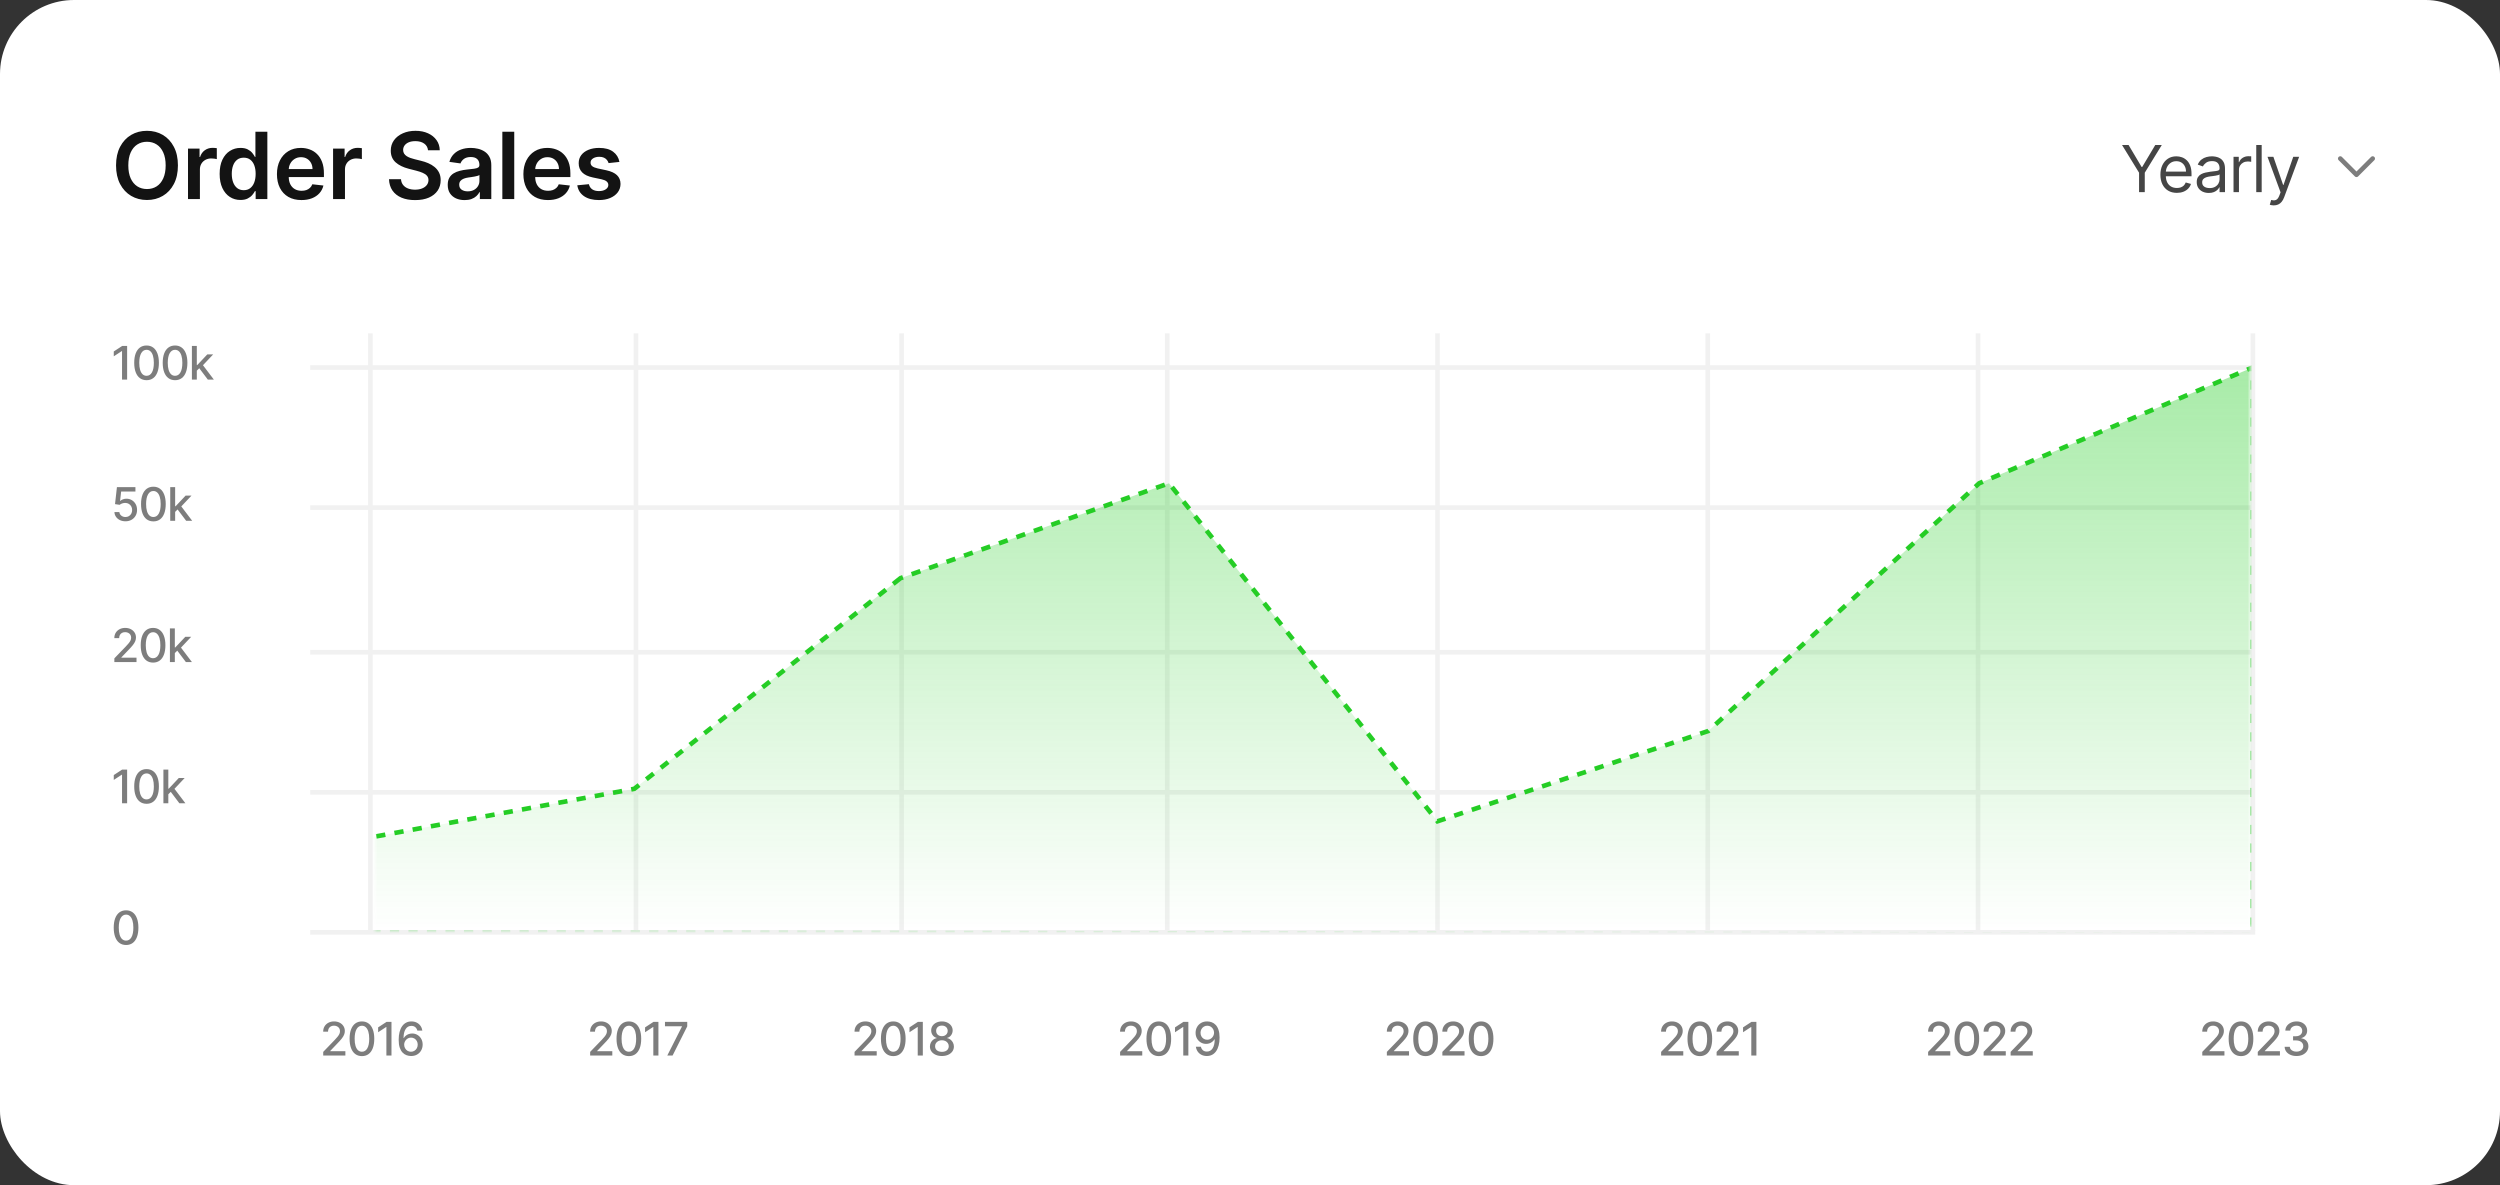 <svg width="540" height="256" viewBox="0 0 540 256" fill="none" xmlns="http://www.w3.org/2000/svg">
<rect x="0" y="0" width="540" height="256" fill="#333333" stroke="none"/>
<rect width="540" height="256" rx="16" fill="white"/>
<path d="M38.432 35.727C38.432 37.294 38.138 38.637 37.551 39.754C36.969 40.867 36.173 41.719 35.165 42.311C34.161 42.903 33.022 43.199 31.749 43.199C30.475 43.199 29.334 42.903 28.325 42.311C27.322 41.715 26.526 40.86 25.939 39.747C25.357 38.63 25.065 37.29 25.065 35.727C25.065 34.16 25.357 32.82 25.939 31.707C26.526 30.59 27.322 29.735 28.325 29.143C29.334 28.552 30.475 28.256 31.749 28.256C33.022 28.256 34.161 28.552 35.165 29.143C36.173 29.735 36.969 30.59 37.551 31.707C38.138 32.82 38.432 34.16 38.432 35.727ZM35.783 35.727C35.783 34.624 35.61 33.694 35.264 32.936C34.923 32.174 34.45 31.599 33.844 31.21C33.238 30.817 32.539 30.621 31.749 30.621C30.958 30.621 30.259 30.817 29.653 31.21C29.047 31.599 28.572 32.174 28.226 32.936C27.885 33.694 27.715 34.624 27.715 35.727C27.715 36.831 27.885 37.763 28.226 38.526C28.572 39.283 29.047 39.858 29.653 40.251C30.259 40.64 30.958 40.834 31.749 40.834C32.539 40.834 33.238 40.64 33.844 40.251C34.45 39.858 34.923 39.283 35.264 38.526C35.61 37.763 35.783 36.831 35.783 35.727ZM40.609 43V32.091H43.102V33.909H43.216C43.415 33.279 43.756 32.794 44.239 32.453C44.726 32.108 45.283 31.935 45.908 31.935C46.05 31.935 46.208 31.942 46.383 31.956C46.563 31.965 46.712 31.982 46.831 32.006V34.371C46.722 34.333 46.549 34.3 46.312 34.271C46.08 34.238 45.855 34.222 45.638 34.222C45.169 34.222 44.748 34.323 44.373 34.527C44.004 34.726 43.713 35.003 43.5 35.358C43.287 35.713 43.18 36.123 43.18 36.587V43H40.609ZM51.938 43.192C51.081 43.192 50.314 42.972 49.637 42.531C48.96 42.091 48.425 41.452 48.032 40.614C47.639 39.776 47.442 38.758 47.442 37.56C47.442 36.347 47.641 35.325 48.039 34.492C48.441 33.653 48.983 33.021 49.665 32.595C50.347 32.164 51.107 31.949 51.945 31.949C52.584 31.949 53.11 32.058 53.522 32.276C53.934 32.489 54.261 32.747 54.502 33.05C54.743 33.348 54.931 33.63 55.063 33.895H55.17V28.454H57.748V43H55.219V41.281H55.063C54.931 41.546 54.739 41.828 54.488 42.126C54.237 42.42 53.905 42.671 53.493 42.879C53.081 43.088 52.563 43.192 51.938 43.192ZM52.655 41.082C53.2 41.082 53.664 40.936 54.047 40.642C54.431 40.344 54.722 39.929 54.921 39.399C55.12 38.869 55.219 38.251 55.219 37.545C55.219 36.84 55.12 36.227 54.921 35.706C54.727 35.185 54.438 34.78 54.054 34.492C53.676 34.203 53.209 34.058 52.655 34.058C52.083 34.058 51.604 34.207 51.221 34.506C50.837 34.804 50.548 35.216 50.354 35.742C50.16 36.267 50.063 36.868 50.063 37.545C50.063 38.227 50.16 38.836 50.354 39.371C50.553 39.901 50.844 40.32 51.228 40.628C51.616 40.931 52.092 41.082 52.655 41.082ZM65.117 43.213C64.023 43.213 63.079 42.986 62.283 42.531C61.492 42.072 60.884 41.423 60.458 40.585C60.032 39.742 59.819 38.751 59.819 37.609C59.819 36.487 60.032 35.502 60.458 34.655C60.889 33.803 61.49 33.14 62.262 32.666C63.034 32.188 63.94 31.949 64.982 31.949C65.654 31.949 66.289 32.058 66.885 32.276C67.487 32.489 68.017 32.82 68.476 33.27C68.94 33.72 69.305 34.293 69.57 34.989C69.835 35.68 69.968 36.504 69.968 37.46V38.249H61.026V36.516H67.503C67.499 36.023 67.392 35.585 67.184 35.202C66.975 34.813 66.684 34.508 66.31 34.285C65.941 34.063 65.51 33.952 65.017 33.952C64.492 33.952 64.03 34.08 63.633 34.335C63.235 34.586 62.925 34.918 62.702 35.33C62.484 35.737 62.373 36.184 62.368 36.672V38.185C62.368 38.819 62.484 39.364 62.716 39.818C62.948 40.268 63.273 40.614 63.689 40.855C64.106 41.092 64.594 41.21 65.153 41.21C65.526 41.21 65.865 41.158 66.168 41.054C66.471 40.945 66.734 40.786 66.957 40.578C67.179 40.37 67.347 40.112 67.461 39.804L69.861 40.074C69.71 40.708 69.421 41.262 68.995 41.736C68.573 42.205 68.034 42.569 67.376 42.83C66.717 43.085 65.965 43.213 65.117 43.213ZM71.943 43V32.091H74.436V33.909H74.549C74.748 33.279 75.089 32.794 75.572 32.453C76.06 32.108 76.616 31.935 77.241 31.935C77.383 31.935 77.542 31.942 77.717 31.956C77.897 31.965 78.046 31.982 78.165 32.006V34.371C78.056 34.333 77.883 34.3 77.646 34.271C77.414 34.238 77.189 34.222 76.971 34.222C76.503 34.222 76.081 34.323 75.707 34.527C75.338 34.726 75.047 35.003 74.834 35.358C74.621 35.713 74.514 36.123 74.514 36.587V43H71.943ZM92.452 32.453C92.386 31.833 92.106 31.35 91.614 31.004C91.126 30.659 90.492 30.486 89.71 30.486C89.161 30.486 88.69 30.569 88.297 30.734C87.904 30.9 87.603 31.125 87.395 31.409C87.187 31.693 87.08 32.017 87.076 32.382C87.076 32.685 87.144 32.948 87.281 33.17C87.424 33.393 87.615 33.582 87.857 33.739C88.098 33.89 88.366 34.018 88.659 34.122C88.953 34.226 89.249 34.314 89.547 34.385L90.911 34.726C91.46 34.854 91.988 35.026 92.495 35.244C93.006 35.462 93.463 35.737 93.865 36.068C94.272 36.4 94.594 36.8 94.831 37.269C95.068 37.737 95.186 38.286 95.186 38.916C95.186 39.769 94.969 40.519 94.533 41.168C94.097 41.812 93.468 42.316 92.644 42.68C91.825 43.04 90.833 43.22 89.668 43.22C88.536 43.22 87.554 43.045 86.721 42.695C85.892 42.344 85.243 41.833 84.774 41.16C84.31 40.488 84.059 39.669 84.022 38.703H86.614C86.652 39.21 86.808 39.631 87.083 39.967C87.357 40.303 87.715 40.554 88.155 40.72C88.6 40.886 89.097 40.969 89.647 40.969C90.219 40.969 90.721 40.883 91.152 40.713C91.588 40.538 91.929 40.296 92.175 39.989C92.421 39.676 92.547 39.312 92.551 38.895C92.547 38.516 92.435 38.204 92.218 37.957C92 37.706 91.694 37.498 91.301 37.332C90.913 37.162 90.459 37.01 89.938 36.878L88.283 36.452C87.085 36.144 86.138 35.678 85.442 35.053C84.751 34.423 84.405 33.587 84.405 32.545C84.405 31.688 84.637 30.938 85.101 30.294C85.57 29.65 86.207 29.151 87.012 28.796C87.817 28.436 88.728 28.256 89.746 28.256C90.778 28.256 91.683 28.436 92.459 28.796C93.24 29.151 93.853 29.645 94.299 30.28C94.744 30.91 94.973 31.634 94.987 32.453H92.452ZM100.361 43.22C99.67 43.22 99.047 43.097 98.493 42.851C97.944 42.6 97.508 42.231 97.186 41.743C96.869 41.255 96.71 40.654 96.71 39.939C96.71 39.323 96.824 38.814 97.051 38.412C97.279 38.01 97.589 37.688 97.982 37.446C98.375 37.205 98.817 37.022 99.31 36.899C99.807 36.771 100.321 36.679 100.851 36.622C101.49 36.556 102.009 36.497 102.406 36.445C102.804 36.388 103.093 36.303 103.273 36.189C103.458 36.071 103.55 35.888 103.55 35.642V35.599C103.55 35.064 103.391 34.65 103.074 34.356C102.757 34.063 102.3 33.916 101.703 33.916C101.074 33.916 100.574 34.053 100.205 34.328C99.84 34.603 99.594 34.927 99.466 35.301L97.066 34.96C97.255 34.297 97.567 33.743 98.003 33.298C98.439 32.849 98.971 32.512 99.601 32.29C100.231 32.062 100.927 31.949 101.689 31.949C102.215 31.949 102.738 32.01 103.259 32.133C103.78 32.257 104.255 32.46 104.686 32.744C105.117 33.024 105.463 33.405 105.723 33.888C105.988 34.371 106.121 34.974 106.121 35.699V43H103.649V41.501H103.564C103.408 41.804 103.188 42.089 102.904 42.354C102.624 42.614 102.272 42.825 101.845 42.986C101.424 43.142 100.929 43.22 100.361 43.22ZM101.029 41.331C101.545 41.331 101.992 41.229 102.371 41.026C102.75 40.817 103.041 40.543 103.245 40.202C103.453 39.861 103.557 39.489 103.557 39.087V37.801C103.477 37.867 103.339 37.929 103.145 37.986C102.956 38.043 102.743 38.092 102.506 38.135C102.269 38.178 102.035 38.215 101.803 38.249C101.571 38.282 101.37 38.31 101.199 38.334C100.816 38.386 100.472 38.471 100.169 38.59C99.866 38.708 99.627 38.874 99.452 39.087C99.277 39.295 99.189 39.565 99.189 39.896C99.189 40.37 99.362 40.727 99.708 40.969C100.053 41.21 100.494 41.331 101.029 41.331ZM111.077 28.454V43H108.506V28.454H111.077ZM118.351 43.213C117.257 43.213 116.312 42.986 115.517 42.531C114.726 42.072 114.118 41.423 113.691 40.585C113.265 39.742 113.052 38.751 113.052 37.609C113.052 36.487 113.265 35.502 113.691 34.655C114.122 33.803 114.724 33.14 115.495 32.666C116.267 32.188 117.174 31.949 118.216 31.949C118.888 31.949 119.522 32.058 120.119 32.276C120.72 32.489 121.251 32.82 121.71 33.27C122.174 33.72 122.539 34.293 122.804 34.989C123.069 35.68 123.201 36.504 123.201 37.46V38.249H114.26V36.516H120.737C120.732 36.023 120.626 35.585 120.417 35.202C120.209 34.813 119.918 34.508 119.544 34.285C119.174 34.063 118.744 33.952 118.251 33.952C117.726 33.952 117.264 34.08 116.866 34.335C116.468 34.586 116.158 34.918 115.936 35.33C115.718 35.737 115.607 36.184 115.602 36.672V38.185C115.602 38.819 115.718 39.364 115.95 39.818C116.182 40.268 116.506 40.614 116.923 40.855C117.34 41.092 117.827 41.21 118.386 41.21C118.76 41.21 119.099 41.158 119.402 41.054C119.705 40.945 119.968 40.786 120.19 40.578C120.413 40.37 120.581 40.112 120.694 39.804L123.095 40.074C122.943 40.708 122.655 41.262 122.228 41.736C121.807 42.205 121.267 42.569 120.609 42.83C119.951 43.085 119.198 43.213 118.351 43.213ZM133.799 34.974L131.455 35.23C131.389 34.993 131.273 34.771 131.107 34.562C130.946 34.354 130.728 34.186 130.453 34.058C130.179 33.93 129.843 33.867 129.445 33.867C128.91 33.867 128.46 33.983 128.096 34.215C127.736 34.447 127.558 34.747 127.563 35.117C127.558 35.434 127.674 35.692 127.911 35.891C128.152 36.09 128.55 36.253 129.104 36.381L130.965 36.778C131.997 37.001 132.764 37.354 133.266 37.837C133.773 38.32 134.028 38.952 134.033 39.733C134.028 40.419 133.827 41.026 133.429 41.551C133.036 42.072 132.489 42.479 131.789 42.773C131.088 43.066 130.283 43.213 129.374 43.213C128.039 43.213 126.964 42.934 126.15 42.375C125.335 41.812 124.85 41.028 124.694 40.024L127.201 39.783C127.314 40.275 127.556 40.647 127.925 40.898C128.294 41.149 128.775 41.274 129.367 41.274C129.978 41.274 130.468 41.149 130.837 40.898C131.211 40.647 131.398 40.337 131.398 39.967C131.398 39.655 131.277 39.397 131.036 39.193C130.799 38.99 130.43 38.833 129.928 38.724L128.067 38.334C127.021 38.116 126.247 37.749 125.745 37.233C125.243 36.712 124.994 36.054 124.999 35.258C124.994 34.586 125.176 34.004 125.546 33.511C125.92 33.014 126.438 32.631 127.101 32.361C127.769 32.086 128.538 31.949 129.409 31.949C130.688 31.949 131.694 32.221 132.428 32.766C133.167 33.31 133.623 34.046 133.799 34.974Z" fill="#131313"/>
<path d="M458.358 31.318H459.77L462.594 36.071H462.713L465.537 31.318H466.949L463.27 37.304V41.5H462.037V37.304L458.358 31.318ZM470.206 41.659C469.47 41.659 468.836 41.497 468.302 41.172C467.772 40.844 467.362 40.386 467.074 39.8C466.789 39.21 466.646 38.524 466.646 37.742C466.646 36.959 466.789 36.27 467.074 35.673C467.362 35.073 467.763 34.606 468.277 34.271C468.794 33.933 469.397 33.764 470.087 33.764C470.484 33.764 470.877 33.831 471.265 33.963C471.653 34.096 472.006 34.311 472.324 34.609C472.642 34.904 472.896 35.295 473.085 35.783C473.274 36.27 473.368 36.87 473.368 37.582V38.08H467.482V37.065H472.175C472.175 36.635 472.089 36.25 471.916 35.912C471.747 35.574 471.505 35.307 471.19 35.111C470.879 34.916 470.511 34.818 470.087 34.818C469.619 34.818 469.215 34.934 468.874 35.166C468.536 35.395 468.275 35.693 468.093 36.061C467.911 36.429 467.82 36.823 467.82 37.244V37.92C467.82 38.497 467.919 38.986 468.118 39.387C468.32 39.785 468.6 40.088 468.958 40.297C469.316 40.502 469.732 40.605 470.206 40.605C470.514 40.605 470.793 40.562 471.041 40.476C471.293 40.386 471.51 40.254 471.693 40.078C471.875 39.899 472.016 39.677 472.115 39.412L473.249 39.73C473.129 40.115 472.929 40.453 472.647 40.744C472.365 41.033 472.017 41.258 471.603 41.42C471.189 41.58 470.723 41.659 470.206 41.659ZM477.1 41.679C476.616 41.679 476.177 41.588 475.782 41.406C475.388 41.22 475.075 40.953 474.843 40.605C474.611 40.254 474.495 39.83 474.495 39.332C474.495 38.895 474.581 38.54 474.753 38.269C474.926 37.993 475.156 37.778 475.444 37.622C475.733 37.466 476.051 37.35 476.399 37.274C476.75 37.195 477.103 37.132 477.458 37.085C477.922 37.026 478.298 36.981 478.586 36.951C478.878 36.918 479.09 36.863 479.223 36.787C479.359 36.711 479.427 36.578 479.427 36.389V36.349C479.427 35.859 479.292 35.478 479.024 35.206C478.759 34.934 478.356 34.798 477.816 34.798C477.256 34.798 476.817 34.921 476.498 35.166C476.18 35.411 475.956 35.673 475.827 35.952L474.714 35.554C474.912 35.09 475.178 34.729 475.509 34.47C475.844 34.208 476.208 34.026 476.603 33.923C477 33.817 477.392 33.764 477.776 33.764C478.021 33.764 478.303 33.794 478.621 33.854C478.943 33.91 479.253 34.028 479.551 34.207C479.853 34.386 480.103 34.656 480.302 35.017C480.5 35.378 480.6 35.862 480.6 36.469V41.5H479.427V40.466H479.367C479.287 40.632 479.155 40.809 478.969 40.998C478.784 41.187 478.537 41.347 478.228 41.48C477.92 41.613 477.544 41.679 477.1 41.679ZM477.279 40.625C477.743 40.625 478.134 40.534 478.452 40.352C478.774 40.169 479.016 39.934 479.178 39.646C479.344 39.357 479.427 39.054 479.427 38.736V37.662C479.377 37.722 479.268 37.776 479.099 37.826C478.933 37.872 478.741 37.914 478.522 37.95C478.306 37.983 478.096 38.013 477.89 38.04C477.688 38.063 477.524 38.083 477.398 38.099C477.093 38.139 476.808 38.204 476.543 38.293C476.281 38.38 476.069 38.51 475.907 38.686C475.748 38.858 475.668 39.094 475.668 39.392C475.668 39.8 475.819 40.108 476.121 40.317C476.425 40.522 476.812 40.625 477.279 40.625ZM482.441 41.5V33.864H483.575V35.017H483.655C483.794 34.639 484.046 34.333 484.41 34.097C484.775 33.862 485.186 33.744 485.643 33.744C485.729 33.744 485.837 33.746 485.966 33.749C486.096 33.753 486.193 33.758 486.26 33.764V34.957C486.22 34.947 486.129 34.932 485.986 34.913C485.847 34.889 485.699 34.878 485.544 34.878C485.173 34.878 484.841 34.956 484.549 35.111C484.261 35.264 484.032 35.476 483.863 35.748C483.698 36.016 483.615 36.323 483.615 36.668V41.5H482.441ZM488.524 31.318V41.5H487.35V31.318H488.524ZM491.128 44.364C490.93 44.364 490.752 44.347 490.596 44.314C490.441 44.284 490.333 44.254 490.273 44.224L490.572 43.19C490.857 43.263 491.108 43.29 491.327 43.27C491.546 43.25 491.74 43.152 491.909 42.977C492.081 42.804 492.239 42.524 492.381 42.136L492.6 41.54L489.776 33.864H491.049L493.157 39.949H493.236L495.344 33.864H496.617L493.376 42.614C493.23 43.008 493.049 43.334 492.834 43.593C492.618 43.855 492.368 44.049 492.083 44.175C491.801 44.301 491.483 44.364 491.128 44.364Z" fill="#454545"/>
<path d="M505.5 34.25L509 37.75L512.5 34.25" stroke="#7D7D7D" stroke-linecap="round" stroke-linejoin="round"/>
<line x1="80" y1="201" x2="80" y2="72" stroke="#F1F1F1"/>
<path d="M69.814 228V227.205L72.275 224.655C72.537 224.378 72.754 224.135 72.924 223.927C73.097 223.716 73.226 223.516 73.311 223.327C73.397 223.137 73.439 222.936 73.439 222.723C73.439 222.482 73.382 222.273 73.269 222.098C73.155 221.92 73 221.784 72.804 221.69C72.607 221.593 72.386 221.544 72.14 221.544C71.879 221.544 71.652 221.597 71.458 221.704C71.264 221.81 71.115 221.961 71.01 222.155C70.906 222.349 70.854 222.576 70.854 222.837H69.806C69.806 222.394 69.908 222.007 70.112 221.675C70.316 221.344 70.595 221.087 70.95 220.905C71.305 220.72 71.709 220.628 72.161 220.628C72.618 220.628 73.02 220.719 73.368 220.901C73.719 221.081 73.992 221.327 74.189 221.64C74.385 221.95 74.483 222.3 74.483 222.691C74.483 222.961 74.433 223.225 74.331 223.483C74.231 223.741 74.057 224.029 73.809 224.346C73.56 224.661 73.214 225.043 72.772 225.493L71.326 227.006V227.059H74.601V228H69.814ZM78.178 228.121C77.617 228.118 77.138 227.97 76.74 227.677C76.343 227.383 76.038 226.956 75.828 226.395C75.617 225.834 75.511 225.158 75.511 224.367C75.511 223.579 75.617 222.905 75.828 222.347C76.041 221.788 76.346 221.362 76.744 221.068C77.144 220.775 77.622 220.628 78.178 220.628C78.735 220.628 79.212 220.776 79.609 221.072C80.007 221.365 80.311 221.791 80.522 222.35C80.735 222.906 80.842 223.579 80.842 224.367C80.842 225.16 80.736 225.837 80.526 226.398C80.315 226.957 80.011 227.384 79.613 227.68C79.215 227.974 78.737 228.121 78.178 228.121ZM78.178 227.173C78.671 227.173 79.055 226.932 79.332 226.452C79.612 225.971 79.752 225.276 79.752 224.367C79.752 223.763 79.688 223.253 79.56 222.837C79.434 222.418 79.253 222.1 79.016 221.885C78.782 221.667 78.503 221.558 78.178 221.558C77.688 221.558 77.304 221.8 77.024 222.283C76.745 222.766 76.604 223.46 76.602 224.367C76.602 224.973 76.664 225.486 76.79 225.905C76.918 226.321 77.099 226.638 77.333 226.853C77.568 227.066 77.849 227.173 78.178 227.173ZM84.561 220.727V228H83.46V221.828H83.417L81.677 222.964V221.913L83.492 220.727H84.561ZM88.767 228.099C88.443 228.095 88.123 228.036 87.808 227.922C87.496 227.808 87.212 227.619 86.956 227.354C86.7 227.089 86.496 226.732 86.342 226.285C86.19 225.837 86.115 225.279 86.115 224.609C86.115 223.974 86.177 223.411 86.303 222.918C86.43 222.426 86.614 222.01 86.853 221.672C87.092 221.331 87.381 221.072 87.72 220.894C88.058 220.717 88.438 220.628 88.859 220.628C89.293 220.628 89.677 220.713 90.014 220.884C90.35 221.054 90.622 221.29 90.83 221.59C91.041 221.891 91.175 222.233 91.232 222.616H90.148C90.075 222.313 89.93 222.066 89.712 221.874C89.494 221.683 89.21 221.587 88.859 221.587C88.327 221.587 87.911 221.819 87.613 222.283C87.317 222.747 87.168 223.392 87.166 224.218H87.219C87.344 224.012 87.498 223.837 87.68 223.692C87.865 223.546 88.071 223.433 88.298 223.355C88.528 223.275 88.769 223.234 89.023 223.234C89.444 223.234 89.825 223.337 90.166 223.543C90.51 223.747 90.783 224.029 90.987 224.388C91.19 224.748 91.292 225.16 91.292 225.624C91.292 226.088 91.187 226.509 90.976 226.885C90.768 227.261 90.474 227.56 90.095 227.78C89.716 227.998 89.274 228.104 88.767 228.099ZM88.764 227.176C89.043 227.176 89.293 227.107 89.513 226.97C89.733 226.833 89.907 226.648 90.035 226.416C90.163 226.184 90.227 225.925 90.227 225.638C90.227 225.359 90.164 225.105 90.038 224.875C89.915 224.645 89.745 224.463 89.527 224.328C89.312 224.193 89.065 224.126 88.788 224.126C88.578 224.126 88.382 224.166 88.203 224.246C88.025 224.327 87.869 224.438 87.734 224.58C87.599 224.722 87.492 224.886 87.414 225.07C87.338 225.253 87.3 225.446 87.3 225.649C87.3 225.921 87.363 226.174 87.489 226.406C87.617 226.638 87.791 226.825 88.011 226.967C88.233 227.106 88.484 227.176 88.764 227.176Z" fill="#7D7D7D"/>
<line x1="137.375" y1="201" x2="137.375" y2="72" stroke="#F1F1F1"/>
<path d="M127.472 228V227.205L129.933 224.655C130.196 224.378 130.412 224.135 130.583 223.927C130.755 223.716 130.884 223.516 130.97 223.327C131.055 223.137 131.098 222.936 131.098 222.723C131.098 222.482 131.041 222.273 130.927 222.098C130.813 221.92 130.658 221.784 130.462 221.69C130.265 221.593 130.044 221.544 129.798 221.544C129.537 221.544 129.31 221.597 129.116 221.704C128.922 221.81 128.773 221.961 128.669 222.155C128.564 222.349 128.512 222.576 128.512 222.837H127.465C127.465 222.394 127.567 222.007 127.77 221.675C127.974 221.344 128.253 221.087 128.608 220.905C128.963 220.72 129.367 220.628 129.819 220.628C130.276 220.628 130.679 220.719 131.027 220.901C131.377 221.081 131.65 221.327 131.847 221.64C132.043 221.95 132.142 222.3 132.142 222.691C132.142 222.961 132.091 223.225 131.989 223.483C131.889 223.741 131.715 224.029 131.467 224.346C131.218 224.661 130.873 225.043 130.43 225.493L128.985 227.006V227.059H132.259V228H127.472ZM135.837 228.121C135.276 228.118 134.796 227.97 134.398 227.677C134.001 227.383 133.696 226.956 133.486 226.395C133.275 225.834 133.17 225.158 133.17 224.367C133.17 223.579 133.275 222.905 133.486 222.347C133.699 221.788 134.004 221.362 134.402 221.068C134.802 220.775 135.28 220.628 135.837 220.628C136.393 220.628 136.87 220.776 137.268 221.072C137.665 221.365 137.97 221.791 138.18 222.35C138.393 222.906 138.5 223.579 138.5 224.367C138.5 225.16 138.395 225.837 138.184 226.398C137.973 226.957 137.669 227.384 137.271 227.68C136.874 227.974 136.395 228.121 135.837 228.121ZM135.837 227.173C136.329 227.173 136.714 226.932 136.991 226.452C137.27 225.971 137.41 225.276 137.41 224.367C137.41 223.763 137.346 223.253 137.218 222.837C137.093 222.418 136.911 222.1 136.675 221.885C136.44 221.667 136.161 221.558 135.837 221.558C135.347 221.558 134.962 221.8 134.682 222.283C134.403 222.766 134.262 223.46 134.26 224.367C134.26 224.973 134.323 225.486 134.448 225.905C134.576 226.321 134.757 226.638 134.991 226.853C135.226 227.066 135.508 227.173 135.837 227.173ZM142.219 220.727V228H141.118V221.828H141.075L139.335 222.964V221.913L141.15 220.727H142.219ZM144.131 228L147.306 221.722V221.668H143.634V220.727H148.442V221.7L145.278 228H144.131Z" fill="#7D7D7D"/>
<line x1="194.75" y1="201" x2="194.75" y2="72" stroke="#F1F1F1"/>
<path d="M184.583 228V227.205L187.044 224.655C187.307 224.378 187.524 224.135 187.694 223.927C187.867 223.716 187.996 223.516 188.081 223.327C188.166 223.137 188.209 222.936 188.209 222.723C188.209 222.482 188.152 222.273 188.038 222.098C187.925 221.92 187.77 221.784 187.573 221.69C187.377 221.593 187.155 221.544 186.909 221.544C186.649 221.544 186.421 221.597 186.227 221.704C186.033 221.81 185.884 221.961 185.78 222.155C185.676 222.349 185.624 222.576 185.624 222.837H184.576C184.576 222.394 184.678 222.007 184.881 221.675C185.085 221.344 185.364 221.087 185.72 220.905C186.075 220.72 186.478 220.628 186.93 220.628C187.387 220.628 187.79 220.719 188.138 220.901C188.488 221.081 188.762 221.327 188.958 221.64C189.155 221.95 189.253 222.3 189.253 222.691C189.253 222.961 189.202 223.225 189.1 223.483C189.001 223.741 188.827 224.029 188.578 224.346C188.33 224.661 187.984 225.043 187.541 225.493L186.096 227.006V227.059H189.37V228H184.583ZM192.948 228.121C192.387 228.118 191.907 227.97 191.51 227.677C191.112 227.383 190.808 226.956 190.597 226.395C190.386 225.834 190.281 225.158 190.281 224.367C190.281 223.579 190.386 222.905 190.597 222.347C190.81 221.788 191.116 221.362 191.513 221.068C191.913 220.775 192.392 220.628 192.948 220.628C193.504 220.628 193.981 220.776 194.379 221.072C194.777 221.365 195.081 221.791 195.292 222.35C195.505 222.906 195.611 223.579 195.611 224.367C195.611 225.16 195.506 225.837 195.295 226.398C195.085 226.957 194.78 227.384 194.383 227.68C193.985 227.974 193.507 228.121 192.948 228.121ZM192.948 227.173C193.44 227.173 193.825 226.932 194.102 226.452C194.381 225.971 194.521 225.276 194.521 224.367C194.521 223.763 194.457 223.253 194.329 222.837C194.204 222.418 194.023 222.1 193.786 221.885C193.552 221.667 193.272 221.558 192.948 221.558C192.458 221.558 192.073 221.8 191.794 222.283C191.514 222.766 191.374 223.46 191.371 224.367C191.371 224.973 191.434 225.486 191.559 225.905C191.687 226.321 191.868 226.638 192.103 226.853C192.337 227.066 192.619 227.173 192.948 227.173ZM199.33 220.727V228H198.229V221.828H198.187L196.447 222.964V221.913L198.261 220.727H199.33ZM203.455 228.099C202.946 228.099 202.496 228.012 202.106 227.837C201.717 227.661 201.413 227.42 201.193 227.112C200.973 226.804 200.864 226.454 200.866 226.061C200.864 225.753 200.927 225.47 201.054 225.212C201.185 224.952 201.361 224.735 201.584 224.562C201.806 224.387 202.055 224.276 202.329 224.229V224.186C201.967 224.098 201.677 223.904 201.459 223.604C201.241 223.303 201.134 222.957 201.136 222.567C201.134 222.195 201.232 221.864 201.431 221.572C201.632 221.279 201.908 221.048 202.258 220.88C202.609 220.712 203.008 220.628 203.455 220.628C203.898 220.628 204.293 220.713 204.641 220.884C204.991 221.052 205.267 221.282 205.469 221.576C205.67 221.867 205.772 222.197 205.774 222.567C205.772 222.957 205.66 223.303 205.44 223.604C205.22 223.904 204.933 224.098 204.581 224.186V224.229C204.853 224.276 205.098 224.387 205.316 224.562C205.536 224.735 205.711 224.952 205.841 225.212C205.974 225.47 206.041 225.753 206.044 226.061C206.041 226.454 205.93 226.804 205.71 227.112C205.49 227.42 205.184 227.661 204.794 227.837C204.406 228.012 203.959 228.099 203.455 228.099ZM203.455 227.201C203.756 227.201 204.016 227.151 204.236 227.052C204.456 226.95 204.627 226.809 204.748 226.629C204.868 226.447 204.93 226.234 204.932 225.99C204.93 225.737 204.864 225.513 204.733 225.319C204.606 225.125 204.432 224.972 204.211 224.861C203.991 224.75 203.739 224.694 203.455 224.694C203.169 224.694 202.914 224.75 202.692 224.861C202.469 224.972 202.294 225.125 202.166 225.319C202.038 225.513 201.975 225.737 201.978 225.99C201.975 226.234 202.033 226.447 202.152 226.629C202.272 226.809 202.444 226.95 202.667 227.052C202.889 227.151 203.152 227.201 203.455 227.201ZM203.455 223.817C203.696 223.817 203.911 223.768 204.098 223.671C204.285 223.574 204.432 223.439 204.538 223.266C204.647 223.094 204.703 222.891 204.705 222.659C204.703 222.432 204.648 222.233 204.542 222.062C204.437 221.892 204.292 221.761 204.105 221.668C203.918 221.574 203.701 221.526 203.455 221.526C203.204 221.526 202.984 221.574 202.794 221.668C202.607 221.761 202.462 221.892 202.358 222.062C202.254 222.233 202.203 222.432 202.205 222.659C202.203 222.891 202.255 223.094 202.361 223.266C202.468 223.439 202.615 223.574 202.802 223.671C202.991 223.768 203.209 223.817 203.455 223.817Z" fill="#7D7D7D"/>
<line x1="252.125" y1="201" x2="252.125" y2="72" stroke="#F1F1F1"/>
<path d="M241.939 228V227.205L244.4 224.655C244.662 224.378 244.879 224.135 245.049 223.927C245.222 223.716 245.351 223.516 245.437 223.327C245.522 223.137 245.564 222.936 245.564 222.723C245.564 222.482 245.508 222.273 245.394 222.098C245.28 221.92 245.125 221.784 244.929 221.69C244.732 221.593 244.511 221.544 244.265 221.544C244.004 221.544 243.777 221.597 243.583 221.704C243.389 221.81 243.24 221.961 243.135 222.155C243.031 222.349 242.979 222.576 242.979 222.837H241.932C241.932 222.394 242.033 222.007 242.237 221.675C242.441 221.344 242.72 221.087 243.075 220.905C243.43 220.72 243.834 220.628 244.286 220.628C244.743 220.628 245.145 220.719 245.493 220.901C245.844 221.081 246.117 221.327 246.314 221.64C246.51 221.95 246.608 222.3 246.608 222.691C246.608 222.961 246.557 223.225 246.456 223.483C246.356 223.741 246.182 224.029 245.934 224.346C245.685 224.661 245.339 225.043 244.897 225.493L243.451 227.006V227.059H246.726V228H241.939ZM250.303 228.121C249.742 228.118 249.263 227.97 248.865 227.677C248.467 227.383 248.163 226.956 247.953 226.395C247.742 225.834 247.637 225.158 247.637 224.367C247.637 223.579 247.742 222.905 247.953 222.347C248.166 221.788 248.471 221.362 248.869 221.068C249.269 220.775 249.747 220.628 250.303 220.628C250.86 220.628 251.337 220.776 251.735 221.072C252.132 221.365 252.436 221.791 252.647 222.35C252.86 222.906 252.967 223.579 252.967 224.367C252.967 225.16 252.861 225.837 252.651 226.398C252.44 226.957 252.136 227.384 251.738 227.68C251.34 227.974 250.862 228.121 250.303 228.121ZM250.303 227.173C250.796 227.173 251.181 226.932 251.458 226.452C251.737 225.971 251.877 225.276 251.877 224.367C251.877 223.763 251.813 223.253 251.685 222.837C251.559 222.418 251.378 222.1 251.141 221.885C250.907 221.667 250.628 221.558 250.303 221.558C249.813 221.558 249.429 221.8 249.149 222.283C248.87 222.766 248.729 223.46 248.727 224.367C248.727 224.973 248.789 225.486 248.915 225.905C249.043 226.321 249.224 226.638 249.458 226.853C249.693 227.066 249.974 227.173 250.303 227.173ZM256.686 220.727V228H255.585V221.828H255.542L253.802 222.964V221.913L255.617 220.727H256.686ZM260.771 220.628C261.096 220.63 261.415 220.689 261.73 220.805C262.045 220.921 262.329 221.111 262.582 221.374C262.838 221.636 263.042 221.991 263.193 222.439C263.347 222.884 263.425 223.438 263.428 224.101C263.428 224.738 263.364 225.305 263.236 225.802C263.108 226.297 262.925 226.714 262.685 227.055C262.449 227.396 262.161 227.656 261.823 227.833C261.484 228.011 261.103 228.099 260.679 228.099C260.246 228.099 259.861 228.014 259.525 227.844C259.189 227.673 258.915 227.438 258.705 227.137C258.494 226.834 258.363 226.486 258.31 226.093H259.394C259.465 226.406 259.609 226.659 259.827 226.853C260.047 227.045 260.331 227.141 260.679 227.141C261.212 227.141 261.627 226.909 261.926 226.445C262.224 225.978 262.374 225.327 262.377 224.491H262.32C262.197 224.695 262.043 224.87 261.858 225.017C261.676 225.164 261.471 225.277 261.244 225.358C261.016 225.438 260.774 225.479 260.516 225.479C260.097 225.479 259.716 225.376 259.372 225.17C259.029 224.964 258.756 224.681 258.552 224.321C258.348 223.961 258.247 223.55 258.247 223.089C258.247 222.629 258.351 222.213 258.559 221.839C258.77 221.465 259.063 221.169 259.44 220.951C259.819 220.731 260.262 220.623 260.771 220.628ZM260.775 221.551C260.498 221.551 260.248 221.62 260.026 221.757C259.806 221.892 259.631 222.076 259.504 222.308C259.376 222.537 259.312 222.793 259.312 223.075C259.312 223.356 259.373 223.612 259.497 223.842C259.622 224.069 259.792 224.25 260.008 224.385C260.226 224.518 260.474 224.584 260.754 224.584C260.962 224.584 261.156 224.544 261.336 224.463C261.516 224.383 261.673 224.271 261.808 224.129C261.943 223.985 262.049 223.821 262.124 223.639C262.2 223.457 262.238 223.265 262.238 223.064C262.238 222.796 262.174 222.548 262.046 222.318C261.921 222.089 261.748 221.904 261.528 221.764C261.308 221.622 261.057 221.551 260.775 221.551Z" fill="#7D7D7D"/>
<line x1="310.5" y1="201" x2="310.5" y2="72" stroke="#F1F1F1"/>
<path d="M299.562 228V227.205L302.023 224.655C302.285 224.378 302.502 224.135 302.672 223.927C302.845 223.716 302.974 223.516 303.06 223.327C303.145 223.137 303.187 222.936 303.187 222.723C303.187 222.482 303.131 222.273 303.017 222.098C302.903 221.92 302.748 221.784 302.552 221.69C302.355 221.593 302.134 221.544 301.888 221.544C301.627 221.544 301.4 221.597 301.206 221.704C301.012 221.81 300.863 221.961 300.758 222.155C300.654 222.349 300.602 222.576 300.602 222.837H299.555C299.555 222.394 299.656 222.007 299.86 221.675C300.064 221.344 300.343 221.087 300.698 220.905C301.053 220.72 301.457 220.628 301.909 220.628C302.366 220.628 302.768 220.719 303.116 220.901C303.467 221.081 303.74 221.327 303.937 221.64C304.133 221.95 304.231 222.3 304.231 222.691C304.231 222.961 304.181 223.225 304.079 223.483C303.979 223.741 303.805 224.029 303.557 224.346C303.308 224.661 302.962 225.043 302.52 225.493L301.074 227.006V227.059H304.349V228H299.562ZM307.926 228.121C307.365 228.118 306.886 227.97 306.488 227.677C306.091 227.383 305.786 226.956 305.576 226.395C305.365 225.834 305.26 225.158 305.26 224.367C305.26 223.579 305.365 222.905 305.576 222.347C305.789 221.788 306.094 221.362 306.492 221.068C306.892 220.775 307.37 220.628 307.926 220.628C308.483 220.628 308.96 220.776 309.358 221.072C309.755 221.365 310.06 221.791 310.27 222.35C310.483 222.906 310.59 223.579 310.59 224.367C310.59 225.16 310.484 225.837 310.274 226.398C310.063 226.957 309.759 227.384 309.361 227.68C308.963 227.974 308.485 228.121 307.926 228.121ZM307.926 227.173C308.419 227.173 308.804 226.932 309.081 226.452C309.36 225.971 309.5 225.276 309.5 224.367C309.5 223.763 309.436 223.253 309.308 222.837C309.182 222.418 309.001 222.1 308.765 221.885C308.53 221.667 308.251 221.558 307.926 221.558C307.436 221.558 307.052 221.8 306.772 222.283C306.493 222.766 306.352 223.46 306.35 224.367C306.35 224.973 306.412 225.486 306.538 225.905C306.666 226.321 306.847 226.638 307.081 226.853C307.316 227.066 307.597 227.173 307.926 227.173ZM311.55 228V227.205L314.011 224.655C314.273 224.378 314.49 224.135 314.66 223.927C314.833 223.716 314.962 223.516 315.047 223.327C315.133 223.137 315.175 222.936 315.175 222.723C315.175 222.482 315.118 222.273 315.005 222.098C314.891 221.92 314.736 221.784 314.54 221.69C314.343 221.593 314.122 221.544 313.876 221.544C313.615 221.544 313.388 221.597 313.194 221.704C313 221.81 312.85 221.961 312.746 222.155C312.642 222.349 312.59 222.576 312.59 222.837H311.542C311.542 222.394 311.644 222.007 311.848 221.675C312.051 221.344 312.331 221.087 312.686 220.905C313.041 220.72 313.445 220.628 313.897 220.628C314.354 220.628 314.756 220.719 315.104 220.901C315.455 221.081 315.728 221.327 315.925 221.64C316.121 221.95 316.219 222.3 316.219 222.691C316.219 222.961 316.168 223.225 316.067 223.483C315.967 223.741 315.793 224.029 315.545 224.346C315.296 224.661 314.95 225.043 314.508 225.493L313.062 227.006V227.059H316.337V228H311.55ZM319.914 228.121C319.353 228.118 318.874 227.97 318.476 227.677C318.078 227.383 317.774 226.956 317.563 226.395C317.353 225.834 317.247 225.158 317.247 224.367C317.247 223.579 317.353 222.905 317.563 222.347C317.777 221.788 318.082 221.362 318.48 221.068C318.88 220.775 319.358 220.628 319.914 220.628C320.471 220.628 320.948 220.776 321.345 221.072C321.743 221.365 322.047 221.791 322.258 222.35C322.471 222.906 322.578 223.579 322.578 224.367C322.578 225.16 322.472 225.837 322.262 226.398C322.051 226.957 321.747 227.384 321.349 227.68C320.951 227.974 320.473 228.121 319.914 228.121ZM319.914 227.173C320.407 227.173 320.791 226.932 321.068 226.452C321.348 225.971 321.487 225.276 321.487 224.367C321.487 223.763 321.424 223.253 321.296 222.837C321.17 222.418 320.989 222.1 320.752 221.885C320.518 221.667 320.239 221.558 319.914 221.558C319.424 221.558 319.04 221.8 318.76 222.283C318.481 222.766 318.34 223.46 318.338 224.367C318.338 224.973 318.4 225.486 318.526 225.905C318.654 226.321 318.835 226.638 319.069 226.853C319.304 227.066 319.585 227.173 319.914 227.173Z" fill="#7D7D7D"/>
<line x1="368.875" y1="201" x2="368.875" y2="72" stroke="#F1F1F1"/>
<path d="M358.801 228V227.205L361.262 224.655C361.525 224.378 361.741 224.135 361.912 223.927C362.085 223.716 362.214 223.516 362.299 223.327C362.384 223.137 362.427 222.936 362.427 222.723C362.427 222.482 362.37 222.273 362.256 222.098C362.143 221.92 361.987 221.784 361.791 221.69C361.595 221.593 361.373 221.544 361.127 221.544C360.867 221.544 360.639 221.597 360.445 221.704C360.251 221.81 360.102 221.961 359.998 222.155C359.894 222.349 359.841 222.576 359.841 222.837H358.794C358.794 222.394 358.896 222.007 359.099 221.675C359.303 221.344 359.582 221.087 359.937 220.905C360.292 220.72 360.696 220.628 361.148 220.628C361.605 220.628 362.008 220.719 362.356 220.901C362.706 221.081 362.979 221.327 363.176 221.64C363.372 221.95 363.471 222.3 363.471 222.691C363.471 222.961 363.42 223.225 363.318 223.483C363.219 223.741 363.045 224.029 362.796 224.346C362.547 224.661 362.202 225.043 361.759 225.493L360.314 227.006V227.059H363.588V228H358.801ZM367.166 228.121C366.605 228.118 366.125 227.97 365.728 227.677C365.33 227.383 365.026 226.956 364.815 226.395C364.604 225.834 364.499 225.158 364.499 224.367C364.499 223.579 364.604 222.905 364.815 222.347C365.028 221.788 365.333 221.362 365.731 221.068C366.131 220.775 366.609 220.628 367.166 220.628C367.722 220.628 368.199 220.776 368.597 221.072C368.995 221.365 369.299 221.791 369.509 222.35C369.723 222.906 369.829 223.579 369.829 224.367C369.829 225.16 369.724 225.837 369.513 226.398C369.302 226.957 368.998 227.384 368.6 227.68C368.203 227.974 367.724 228.121 367.166 228.121ZM367.166 227.173C367.658 227.173 368.043 226.932 368.32 226.452C368.599 225.971 368.739 225.276 368.739 224.367C368.739 223.763 368.675 223.253 368.547 222.837C368.422 222.418 368.241 222.1 368.004 221.885C367.769 221.667 367.49 221.558 367.166 221.558C366.676 221.558 366.291 221.8 366.012 222.283C365.732 222.766 365.591 223.46 365.589 224.367C365.589 224.973 365.652 225.486 365.777 225.905C365.905 226.321 366.086 226.638 366.321 226.853C366.555 227.066 366.837 227.173 367.166 227.173ZM370.789 228V227.205L373.25 224.655C373.513 224.378 373.729 224.135 373.9 223.927C374.072 223.716 374.201 223.516 374.287 223.327C374.372 223.137 374.415 222.936 374.415 222.723C374.415 222.482 374.358 222.273 374.244 222.098C374.13 221.92 373.975 221.784 373.779 221.69C373.582 221.593 373.361 221.544 373.115 221.544C372.854 221.544 372.627 221.597 372.433 221.704C372.239 221.81 372.09 221.961 371.986 222.155C371.881 222.349 371.829 222.576 371.829 222.837H370.782C370.782 222.394 370.884 222.007 371.087 221.675C371.291 221.344 371.57 221.087 371.925 220.905C372.28 220.72 372.684 220.628 373.136 220.628C373.593 220.628 373.996 220.719 374.344 220.901C374.694 221.081 374.967 221.327 375.164 221.64C375.36 221.95 375.459 222.3 375.459 222.691C375.459 222.961 375.408 223.225 375.306 223.483C375.206 223.741 375.032 224.029 374.784 224.346C374.535 224.661 374.19 225.043 373.747 225.493L372.302 227.006V227.059H375.576V228H370.789ZM379.381 220.727V228H378.28V221.828H378.237L376.497 222.964V221.913L378.312 220.727H379.381Z" fill="#7D7D7D"/>
<line x1="427.25" y1="201" x2="427.25" y2="72" stroke="#F1F1F1"/>
<path d="M416.473 228V227.205L418.934 224.655C419.197 224.378 419.413 224.135 419.584 223.927C419.756 223.716 419.885 223.516 419.971 223.327C420.056 223.137 420.099 222.936 420.099 222.723C420.099 222.482 420.042 222.273 419.928 222.098C419.814 221.92 419.659 221.784 419.463 221.69C419.266 221.593 419.045 221.544 418.799 221.544C418.538 221.544 418.311 221.597 418.117 221.704C417.923 221.81 417.774 221.961 417.67 222.155C417.565 222.349 417.513 222.576 417.513 222.837H416.466C416.466 222.394 416.568 222.007 416.771 221.675C416.975 221.344 417.254 221.087 417.609 220.905C417.964 220.72 418.368 220.628 418.82 220.628C419.277 220.628 419.679 220.719 420.028 220.901C420.378 221.081 420.651 221.327 420.848 221.64C421.044 221.95 421.143 222.3 421.143 222.691C421.143 222.961 421.092 223.225 420.99 223.483C420.89 223.741 420.716 224.029 420.468 224.346C420.219 224.661 419.874 225.043 419.431 225.493L417.986 227.006V227.059H421.26V228H416.473ZM424.838 228.121C424.277 228.118 423.797 227.97 423.399 227.677C423.002 227.383 422.697 226.956 422.487 226.395C422.276 225.834 422.171 225.158 422.171 224.367C422.171 223.579 422.276 222.905 422.487 222.347C422.7 221.788 423.005 221.362 423.403 221.068C423.803 220.775 424.281 220.628 424.838 220.628C425.394 220.628 425.871 220.776 426.269 221.072C426.666 221.365 426.971 221.791 427.181 222.35C427.394 222.906 427.501 223.579 427.501 224.367C427.501 225.16 427.396 225.837 427.185 226.398C426.974 226.957 426.67 227.384 426.272 227.68C425.875 227.974 425.396 228.121 424.838 228.121ZM424.838 227.173C425.33 227.173 425.715 226.932 425.992 226.452C426.271 225.971 426.411 225.276 426.411 224.367C426.411 223.763 426.347 223.253 426.219 222.837C426.094 222.418 425.912 222.1 425.676 221.885C425.441 221.667 425.162 221.558 424.838 221.558C424.348 221.558 423.963 221.8 423.683 222.283C423.404 222.766 423.263 223.46 423.261 224.367C423.261 224.973 423.324 225.486 423.449 225.905C423.577 226.321 423.758 226.638 423.992 226.853C424.227 227.066 424.509 227.173 424.838 227.173ZM428.461 228V227.205L430.922 224.655C431.184 224.378 431.401 224.135 431.572 223.927C431.744 223.716 431.873 223.516 431.959 223.327C432.044 223.137 432.086 222.936 432.086 222.723C432.086 222.482 432.03 222.273 431.916 222.098C431.802 221.92 431.647 221.784 431.451 221.69C431.254 221.593 431.033 221.544 430.787 221.544C430.526 221.544 430.299 221.597 430.105 221.704C429.911 221.81 429.762 221.961 429.657 222.155C429.553 222.349 429.501 222.576 429.501 222.837H428.454C428.454 222.394 428.555 222.007 428.759 221.675C428.963 221.344 429.242 221.087 429.597 220.905C429.952 220.72 430.356 220.628 430.808 220.628C431.265 220.628 431.667 220.719 432.015 220.901C432.366 221.081 432.639 221.327 432.836 221.64C433.032 221.95 433.13 222.3 433.13 222.691C433.13 222.961 433.08 223.225 432.978 223.483C432.878 223.741 432.704 224.029 432.456 224.346C432.207 224.661 431.862 225.043 431.419 225.493L429.973 227.006V227.059H433.248V228H428.461ZM434.294 228V227.205L436.754 224.655C437.017 224.378 437.234 224.135 437.404 223.927C437.577 223.716 437.706 223.516 437.791 223.327C437.877 223.137 437.919 222.936 437.919 222.723C437.919 222.482 437.862 222.273 437.749 222.098C437.635 221.92 437.48 221.784 437.284 221.69C437.087 221.593 436.866 221.544 436.62 221.544C436.359 221.544 436.132 221.597 435.938 221.704C435.744 221.81 435.594 221.961 435.49 222.155C435.386 222.349 435.334 222.576 435.334 222.837H434.286C434.286 222.394 434.388 222.007 434.592 221.675C434.795 221.344 435.075 221.087 435.43 220.905C435.785 220.72 436.189 220.628 436.641 220.628C437.098 220.628 437.5 220.719 437.848 220.901C438.199 221.081 438.472 221.327 438.669 221.64C438.865 221.95 438.963 222.3 438.963 222.691C438.963 222.961 438.912 223.225 438.811 223.483C438.711 223.741 438.537 224.029 438.289 224.346C438.04 224.661 437.694 225.043 437.252 225.493L435.806 227.006V227.059H439.08V228H434.294Z" fill="#7D7D7D"/>
<line x1="486.625" y1="201" x2="486.625" y2="72" stroke="#F1F1F1"/>
<path d="M475.692 228V227.205L478.153 224.655C478.415 224.378 478.632 224.135 478.802 223.927C478.975 223.716 479.104 223.516 479.189 223.327C479.275 223.137 479.317 222.936 479.317 222.723C479.317 222.482 479.26 222.273 479.147 222.098C479.033 221.92 478.878 221.784 478.682 221.69C478.485 221.593 478.264 221.544 478.018 221.544C477.757 221.544 477.53 221.597 477.336 221.704C477.142 221.81 476.992 221.961 476.888 222.155C476.784 222.349 476.732 222.576 476.732 222.837H475.684C475.684 222.394 475.786 222.007 475.99 221.675C476.193 221.344 476.473 221.087 476.828 220.905C477.183 220.72 477.587 220.628 478.039 220.628C478.496 220.628 478.898 220.719 479.246 220.901C479.597 221.081 479.87 221.327 480.067 221.64C480.263 221.95 480.361 222.3 480.361 222.691C480.361 222.961 480.31 223.225 480.209 223.483C480.109 223.741 479.935 224.029 479.687 224.346C479.438 224.661 479.092 225.043 478.65 225.493L477.204 227.006V227.059H480.478V228H475.692ZM484.056 228.121C483.495 228.118 483.016 227.97 482.618 227.677C482.22 227.383 481.916 226.956 481.705 226.395C481.495 225.834 481.389 225.158 481.389 224.367C481.389 223.579 481.495 222.905 481.705 222.347C481.919 221.788 482.224 221.362 482.622 221.068C483.022 220.775 483.5 220.628 484.056 220.628C484.613 220.628 485.09 220.776 485.487 221.072C485.885 221.365 486.189 221.791 486.4 222.35C486.613 222.906 486.72 223.579 486.72 224.367C486.72 225.16 486.614 225.837 486.404 226.398C486.193 226.957 485.889 227.384 485.491 227.68C485.093 227.974 484.615 228.121 484.056 228.121ZM484.056 227.173C484.549 227.173 484.933 226.932 485.21 226.452C485.49 225.971 485.629 225.276 485.629 224.367C485.629 223.763 485.566 223.253 485.438 222.837C485.312 222.418 485.131 222.1 484.894 221.885C484.66 221.667 484.381 221.558 484.056 221.558C483.566 221.558 483.182 221.8 482.902 222.283C482.623 222.766 482.482 223.46 482.48 224.367C482.48 224.973 482.542 225.486 482.668 225.905C482.796 226.321 482.977 226.638 483.211 226.853C483.446 227.066 483.727 227.173 484.056 227.173ZM487.679 228V227.205L490.14 224.655C490.403 224.378 490.62 224.135 490.79 223.927C490.963 223.716 491.092 223.516 491.177 223.327C491.263 223.137 491.305 222.936 491.305 222.723C491.305 222.482 491.248 222.273 491.135 222.098C491.021 221.92 490.866 221.784 490.67 221.69C490.473 221.593 490.252 221.544 490.005 221.544C489.745 221.544 489.518 221.597 489.324 221.704C489.13 221.81 488.98 221.961 488.876 222.155C488.772 222.349 488.72 222.576 488.72 222.837H487.672C487.672 222.394 487.774 222.007 487.978 221.675C488.181 221.344 488.461 221.087 488.816 220.905C489.171 220.72 489.575 220.628 490.027 220.628C490.484 220.628 490.886 220.719 491.234 220.901C491.585 221.081 491.858 221.327 492.054 221.64C492.251 221.95 492.349 222.3 492.349 222.691C492.349 222.961 492.298 223.225 492.197 223.483C492.097 223.741 491.923 224.029 491.674 224.346C491.426 224.661 491.08 225.043 490.638 225.493L489.192 227.006V227.059H492.466V228H487.679ZM496.044 228.099C495.557 228.099 495.121 228.015 494.737 227.847C494.356 227.679 494.054 227.446 493.832 227.148C493.612 226.847 493.493 226.499 493.477 226.104H494.592C494.606 226.319 494.678 226.506 494.808 226.665C494.941 226.821 495.114 226.942 495.327 227.027C495.54 227.112 495.777 227.155 496.037 227.155C496.324 227.155 496.577 227.105 496.797 227.006C497.02 226.906 497.194 226.768 497.319 226.59C497.445 226.41 497.507 226.203 497.507 225.969C497.507 225.725 497.445 225.511 497.319 225.326C497.196 225.139 497.015 224.992 496.776 224.886C496.539 224.779 496.253 224.726 495.916 224.726H495.302V223.831H495.916C496.186 223.831 496.423 223.782 496.627 223.685C496.833 223.588 496.994 223.453 497.11 223.281C497.226 223.105 497.284 222.901 497.284 222.666C497.284 222.441 497.233 222.246 497.131 222.08C497.031 221.912 496.889 221.781 496.705 221.686C496.522 221.591 496.307 221.544 496.058 221.544C495.822 221.544 495.6 221.588 495.394 221.675C495.191 221.761 495.025 221.884 494.897 222.045C494.769 222.203 494.701 222.394 494.691 222.616H493.629C493.641 222.223 493.757 221.878 493.977 221.58C494.2 221.281 494.494 221.048 494.858 220.88C495.223 220.712 495.628 220.628 496.073 220.628C496.539 220.628 496.941 220.719 497.28 220.901C497.621 221.081 497.884 221.321 498.068 221.622C498.255 221.923 498.348 222.252 498.345 222.609C498.348 223.017 498.234 223.362 498.004 223.646C497.777 223.93 497.474 224.121 497.095 224.218V224.275C497.578 224.348 497.952 224.54 498.218 224.85C498.485 225.16 498.618 225.545 498.615 226.004C498.618 226.404 498.506 226.763 498.281 227.08C498.059 227.397 497.755 227.647 497.369 227.83C496.983 228.009 496.541 228.099 496.044 228.099Z" fill="#7D7D7D"/>
<path d="M27.459 74.727V82H26.358V75.828H26.315L24.575 76.965V75.913L26.39 74.727H27.459ZM31.658 82.121C31.097 82.118 30.618 81.97 30.22 81.677C29.822 81.383 29.518 80.956 29.307 80.395C29.096 79.834 28.991 79.158 28.991 78.367C28.991 77.579 29.096 76.905 29.307 76.347C29.52 75.788 29.826 75.362 30.223 75.068C30.623 74.775 31.102 74.628 31.658 74.628C32.214 74.628 32.691 74.776 33.089 75.072C33.487 75.365 33.791 75.791 34.002 76.35C34.215 76.906 34.321 77.579 34.321 78.367C34.321 79.16 34.216 79.837 34.005 80.398C33.795 80.957 33.49 81.385 33.093 81.68C32.695 81.974 32.217 82.121 31.658 82.121ZM31.658 81.173C32.151 81.173 32.535 80.932 32.812 80.452C33.092 79.971 33.231 79.276 33.231 78.367C33.231 77.763 33.167 77.253 33.039 76.837C32.914 76.418 32.733 76.1 32.496 75.885C32.262 75.667 31.982 75.558 31.658 75.558C31.168 75.558 30.783 75.8 30.504 76.283C30.225 76.766 30.084 77.46 30.081 78.367C30.081 78.973 30.144 79.486 30.27 79.905C30.397 80.322 30.579 80.638 30.813 80.853C31.047 81.066 31.329 81.173 31.658 81.173ZM37.813 82.121C37.252 82.118 36.773 81.97 36.375 81.677C35.977 81.383 35.673 80.956 35.462 80.395C35.252 79.834 35.146 79.158 35.146 78.367C35.146 77.579 35.252 76.905 35.462 76.347C35.675 75.788 35.981 75.362 36.379 75.068C36.779 74.775 37.257 74.628 37.813 74.628C38.37 74.628 38.847 74.776 39.244 75.072C39.642 75.365 39.946 75.791 40.157 76.35C40.37 76.906 40.477 77.579 40.477 78.367C40.477 79.16 40.371 79.837 40.16 80.398C39.95 80.957 39.646 81.385 39.248 81.68C38.85 81.974 38.372 82.121 37.813 82.121ZM37.813 81.173C38.306 81.173 38.69 80.932 38.967 80.452C39.247 79.971 39.386 79.276 39.386 78.367C39.386 77.763 39.322 77.253 39.195 76.837C39.069 76.418 38.888 76.1 38.651 75.885C38.417 75.667 38.138 75.558 37.813 75.558C37.323 75.558 36.938 75.8 36.659 76.283C36.38 76.766 36.239 77.46 36.236 78.367C36.236 78.973 36.299 79.486 36.425 79.905C36.553 80.322 36.734 80.638 36.968 80.853C37.202 81.066 37.484 81.173 37.813 81.173ZM42.427 80.15L42.42 78.854H42.605L44.778 76.546H46.049L43.571 79.173H43.404L42.427 80.15ZM41.45 82V74.727H42.512V82H41.45ZM44.895 82L42.942 79.408L43.673 78.665L46.198 82H44.895Z" fill="#7D7D7D"/>
<path d="M67 79.389L486.5 79.389" stroke="#F1F1F1"/>
<path d="M27.1 112.599C26.655 112.599 26.255 112.514 25.9 112.344C25.547 112.171 25.265 111.934 25.055 111.634C24.844 111.333 24.732 110.99 24.717 110.604H25.783C25.809 110.916 25.947 111.173 26.198 111.374C26.449 111.576 26.75 111.676 27.1 111.676C27.38 111.676 27.627 111.612 27.842 111.484C28.06 111.354 28.231 111.175 28.354 110.948C28.479 110.721 28.542 110.462 28.542 110.17C28.542 109.875 28.478 109.611 28.35 109.379C28.222 109.147 28.046 108.964 27.821 108.832C27.599 108.699 27.343 108.632 27.054 108.629C26.834 108.629 26.613 108.667 26.39 108.743C26.167 108.819 25.988 108.918 25.85 109.041L24.845 108.892L25.254 105.227H29.252V106.168H26.166L25.935 108.203H25.978C26.12 108.066 26.308 107.951 26.543 107.859C26.779 107.766 27.033 107.72 27.303 107.72C27.745 107.72 28.139 107.826 28.485 108.036C28.833 108.247 29.107 108.535 29.305 108.899C29.507 109.261 29.606 109.678 29.604 110.149C29.606 110.62 29.5 111.04 29.284 111.41C29.071 111.779 28.775 112.07 28.396 112.283C28.02 112.494 27.588 112.599 27.1 112.599ZM33.133 112.621C32.572 112.618 32.092 112.47 31.695 112.177C31.297 111.883 30.993 111.456 30.782 110.895C30.571 110.334 30.466 109.658 30.466 108.867C30.466 108.079 30.571 107.405 30.782 106.847C30.995 106.288 31.3 105.862 31.698 105.568C32.098 105.275 32.576 105.128 33.133 105.128C33.689 105.128 34.166 105.276 34.564 105.572C34.962 105.865 35.266 106.291 35.477 106.85C35.69 107.406 35.796 108.079 35.796 108.867C35.796 109.66 35.691 110.337 35.48 110.898C35.269 111.457 34.965 111.884 34.567 112.18C34.17 112.474 33.691 112.621 33.133 112.621ZM33.133 111.673C33.625 111.673 34.01 111.432 34.287 110.952C34.566 110.471 34.706 109.776 34.706 108.867C34.706 108.263 34.642 107.753 34.514 107.337C34.389 106.918 34.208 106.6 33.971 106.385C33.736 106.167 33.457 106.058 33.133 106.058C32.643 106.058 32.258 106.3 31.979 106.783C31.699 107.266 31.558 107.96 31.556 108.867C31.556 109.473 31.619 109.986 31.744 110.405C31.872 110.821 32.053 111.138 32.288 111.353C32.522 111.566 32.804 111.673 33.133 111.673ZM37.747 110.65L37.739 109.354H37.924L40.097 107.045H41.369L38.89 109.673H38.723L37.747 110.65ZM36.77 112.5V105.227H37.832V112.5H36.77ZM40.215 112.5L38.261 109.908L38.993 109.165L41.518 112.5H40.215Z" fill="#7D7D7D"/>
<path d="M67 109.639L486.5 109.639" stroke="#F1F1F1"/>
<path d="M24.7 143V142.205L27.16 139.655C27.423 139.378 27.64 139.135 27.81 138.927C27.983 138.716 28.112 138.516 28.197 138.327C28.283 138.137 28.325 137.936 28.325 137.723C28.325 137.482 28.268 137.273 28.155 137.098C28.041 136.92 27.886 136.784 27.69 136.69C27.493 136.593 27.272 136.544 27.026 136.544C26.765 136.544 26.538 136.597 26.344 136.704C26.15 136.81 26 136.961 25.896 137.155C25.792 137.349 25.74 137.576 25.74 137.837H24.692C24.692 137.394 24.794 137.007 24.998 136.675C25.201 136.344 25.481 136.087 25.836 135.905C26.191 135.72 26.595 135.628 27.047 135.628C27.504 135.628 27.906 135.719 28.254 135.901C28.605 136.081 28.878 136.327 29.075 136.64C29.271 136.95 29.369 137.3 29.369 137.691C29.369 137.961 29.318 138.225 29.217 138.483C29.117 138.741 28.943 139.029 28.695 139.346C28.446 139.661 28.1 140.043 27.658 140.493L26.212 142.006V142.059H29.486V143H24.7ZM33.064 143.121C32.503 143.118 32.024 142.97 31.626 142.677C31.228 142.383 30.924 141.956 30.713 141.395C30.503 140.834 30.397 140.158 30.397 139.367C30.397 138.579 30.503 137.905 30.713 137.347C30.927 136.788 31.232 136.362 31.63 136.068C32.03 135.775 32.508 135.628 33.064 135.628C33.621 135.628 34.098 135.776 34.495 136.072C34.893 136.365 35.197 136.791 35.408 137.35C35.621 137.906 35.728 138.579 35.728 139.367C35.728 140.16 35.622 140.837 35.412 141.398C35.201 141.957 34.897 142.384 34.499 142.68C34.101 142.974 33.623 143.121 33.064 143.121ZM33.064 142.173C33.557 142.173 33.941 141.932 34.218 141.452C34.498 140.971 34.638 140.276 34.638 139.367C34.638 138.763 34.574 138.253 34.446 137.837C34.32 137.418 34.139 137.1 33.902 136.885C33.668 136.667 33.389 136.558 33.064 136.558C32.574 136.558 32.19 136.8 31.91 137.283C31.631 137.766 31.49 138.46 31.488 139.367C31.488 139.973 31.55 140.486 31.676 140.905C31.804 141.321 31.985 141.638 32.219 141.853C32.454 142.066 32.735 142.173 33.064 142.173ZM37.678 141.15L37.671 139.854H37.856L40.029 137.545H41.3L38.822 140.173H38.655L37.678 141.15ZM36.702 143V135.727H37.764V143H36.702ZM40.146 143L38.193 140.408L38.925 139.665L41.45 143H40.146Z" fill="#7D7D7D"/>
<path d="M67 140.889H486.5" stroke="#F1F1F1"/>
<path d="M27.459 166.227V173.5H26.358V167.328H26.315L24.575 168.464V167.413L26.39 166.227H27.459ZM31.658 173.621C31.097 173.618 30.618 173.47 30.22 173.177C29.822 172.883 29.518 172.456 29.307 171.895C29.096 171.334 28.991 170.658 28.991 169.867C28.991 169.079 29.096 168.405 29.307 167.847C29.52 167.288 29.826 166.862 30.223 166.568C30.623 166.275 31.102 166.128 31.658 166.128C32.214 166.128 32.691 166.276 33.089 166.572C33.487 166.865 33.791 167.291 34.002 167.85C34.215 168.406 34.321 169.079 34.321 169.867C34.321 170.66 34.216 171.337 34.005 171.898C33.795 172.457 33.49 172.884 33.093 173.18C32.695 173.474 32.217 173.621 31.658 173.621ZM31.658 172.673C32.151 172.673 32.535 172.432 32.812 171.952C33.092 171.471 33.231 170.776 33.231 169.867C33.231 169.263 33.167 168.753 33.039 168.337C32.914 167.918 32.733 167.6 32.496 167.385C32.262 167.167 31.982 167.058 31.658 167.058C31.168 167.058 30.783 167.3 30.504 167.783C30.225 168.266 30.084 168.96 30.081 169.867C30.081 170.473 30.144 170.986 30.27 171.405C30.397 171.821 30.579 172.138 30.813 172.353C31.047 172.566 31.329 172.673 31.658 172.673ZM36.272 171.65L36.265 170.354H36.45L38.623 168.045H39.894L37.415 170.673H37.248L36.272 171.65ZM35.295 173.5V166.227H36.357V173.5H35.295ZM38.74 173.5L36.787 170.908L37.518 170.165L40.043 173.5H38.74Z" fill="#7D7D7D"/>
<path d="M67 171.139H486.5" stroke="#F1F1F1"/>
<path d="M27.232 204.121C26.671 204.118 26.191 203.97 25.793 203.677C25.396 203.383 25.091 202.956 24.881 202.395C24.67 201.834 24.565 201.158 24.565 200.367C24.565 199.579 24.67 198.905 24.881 198.347C25.094 197.788 25.399 197.362 25.797 197.068C26.197 196.775 26.675 196.628 27.232 196.628C27.788 196.628 28.265 196.776 28.663 197.072C29.06 197.365 29.365 197.791 29.575 198.35C29.788 198.906 29.895 199.579 29.895 200.367C29.895 201.16 29.79 201.837 29.579 202.398C29.368 202.957 29.064 203.384 28.666 203.68C28.268 203.974 27.79 204.121 27.232 204.121ZM27.232 203.173C27.724 203.173 28.109 202.932 28.386 202.452C28.665 201.971 28.805 201.276 28.805 200.367C28.805 199.763 28.741 199.253 28.613 198.837C28.488 198.418 28.306 198.1 28.07 197.885C27.835 197.667 27.556 197.558 27.232 197.558C26.741 197.558 26.357 197.8 26.077 198.283C25.798 198.766 25.657 199.46 25.655 200.367C25.655 200.973 25.718 201.486 25.843 201.905C25.971 202.321 26.152 202.638 26.386 202.853C26.621 203.066 26.902 203.173 27.232 203.173Z" fill="#7D7D7D"/>
<path d="M67 201.389L487.13 201.389" stroke="#F1F1F1"/>
<mask id="mask0_7038_33443" style="mask-type:alpha" maskUnits="userSpaceOnUse" x="81" y="72" width="405" height="129">
<rect x="81" y="72.389" width="405" height="128" fill="#D9D9D9"/>
</mask>
<g mask="url(#mask0_7038_33443)">
<path d="M194.5 124.889L137 170.389L80 180.889V201.389L486.5 201.889V79.389L427.5 104.389L369 157.897L310.5 177.397L252.5 104.389L194.5 124.889Z" fill="url(#paint0_linear_7038_33443)" stroke="#25CD25" stroke-dasharray="2 2"/>
</g>
<defs>
<linearGradient id="paint0_linear_7038_33443" x1="283.25" y1="79.389" x2="283.25" y2="201.389" gradientUnits="userSpaceOnUse">
<stop stop-color="#25CD25" stop-opacity="0.4"/>
<stop offset="1" stop-color="#25CD25" stop-opacity="0"/>
</linearGradient>
</defs>
</svg>

